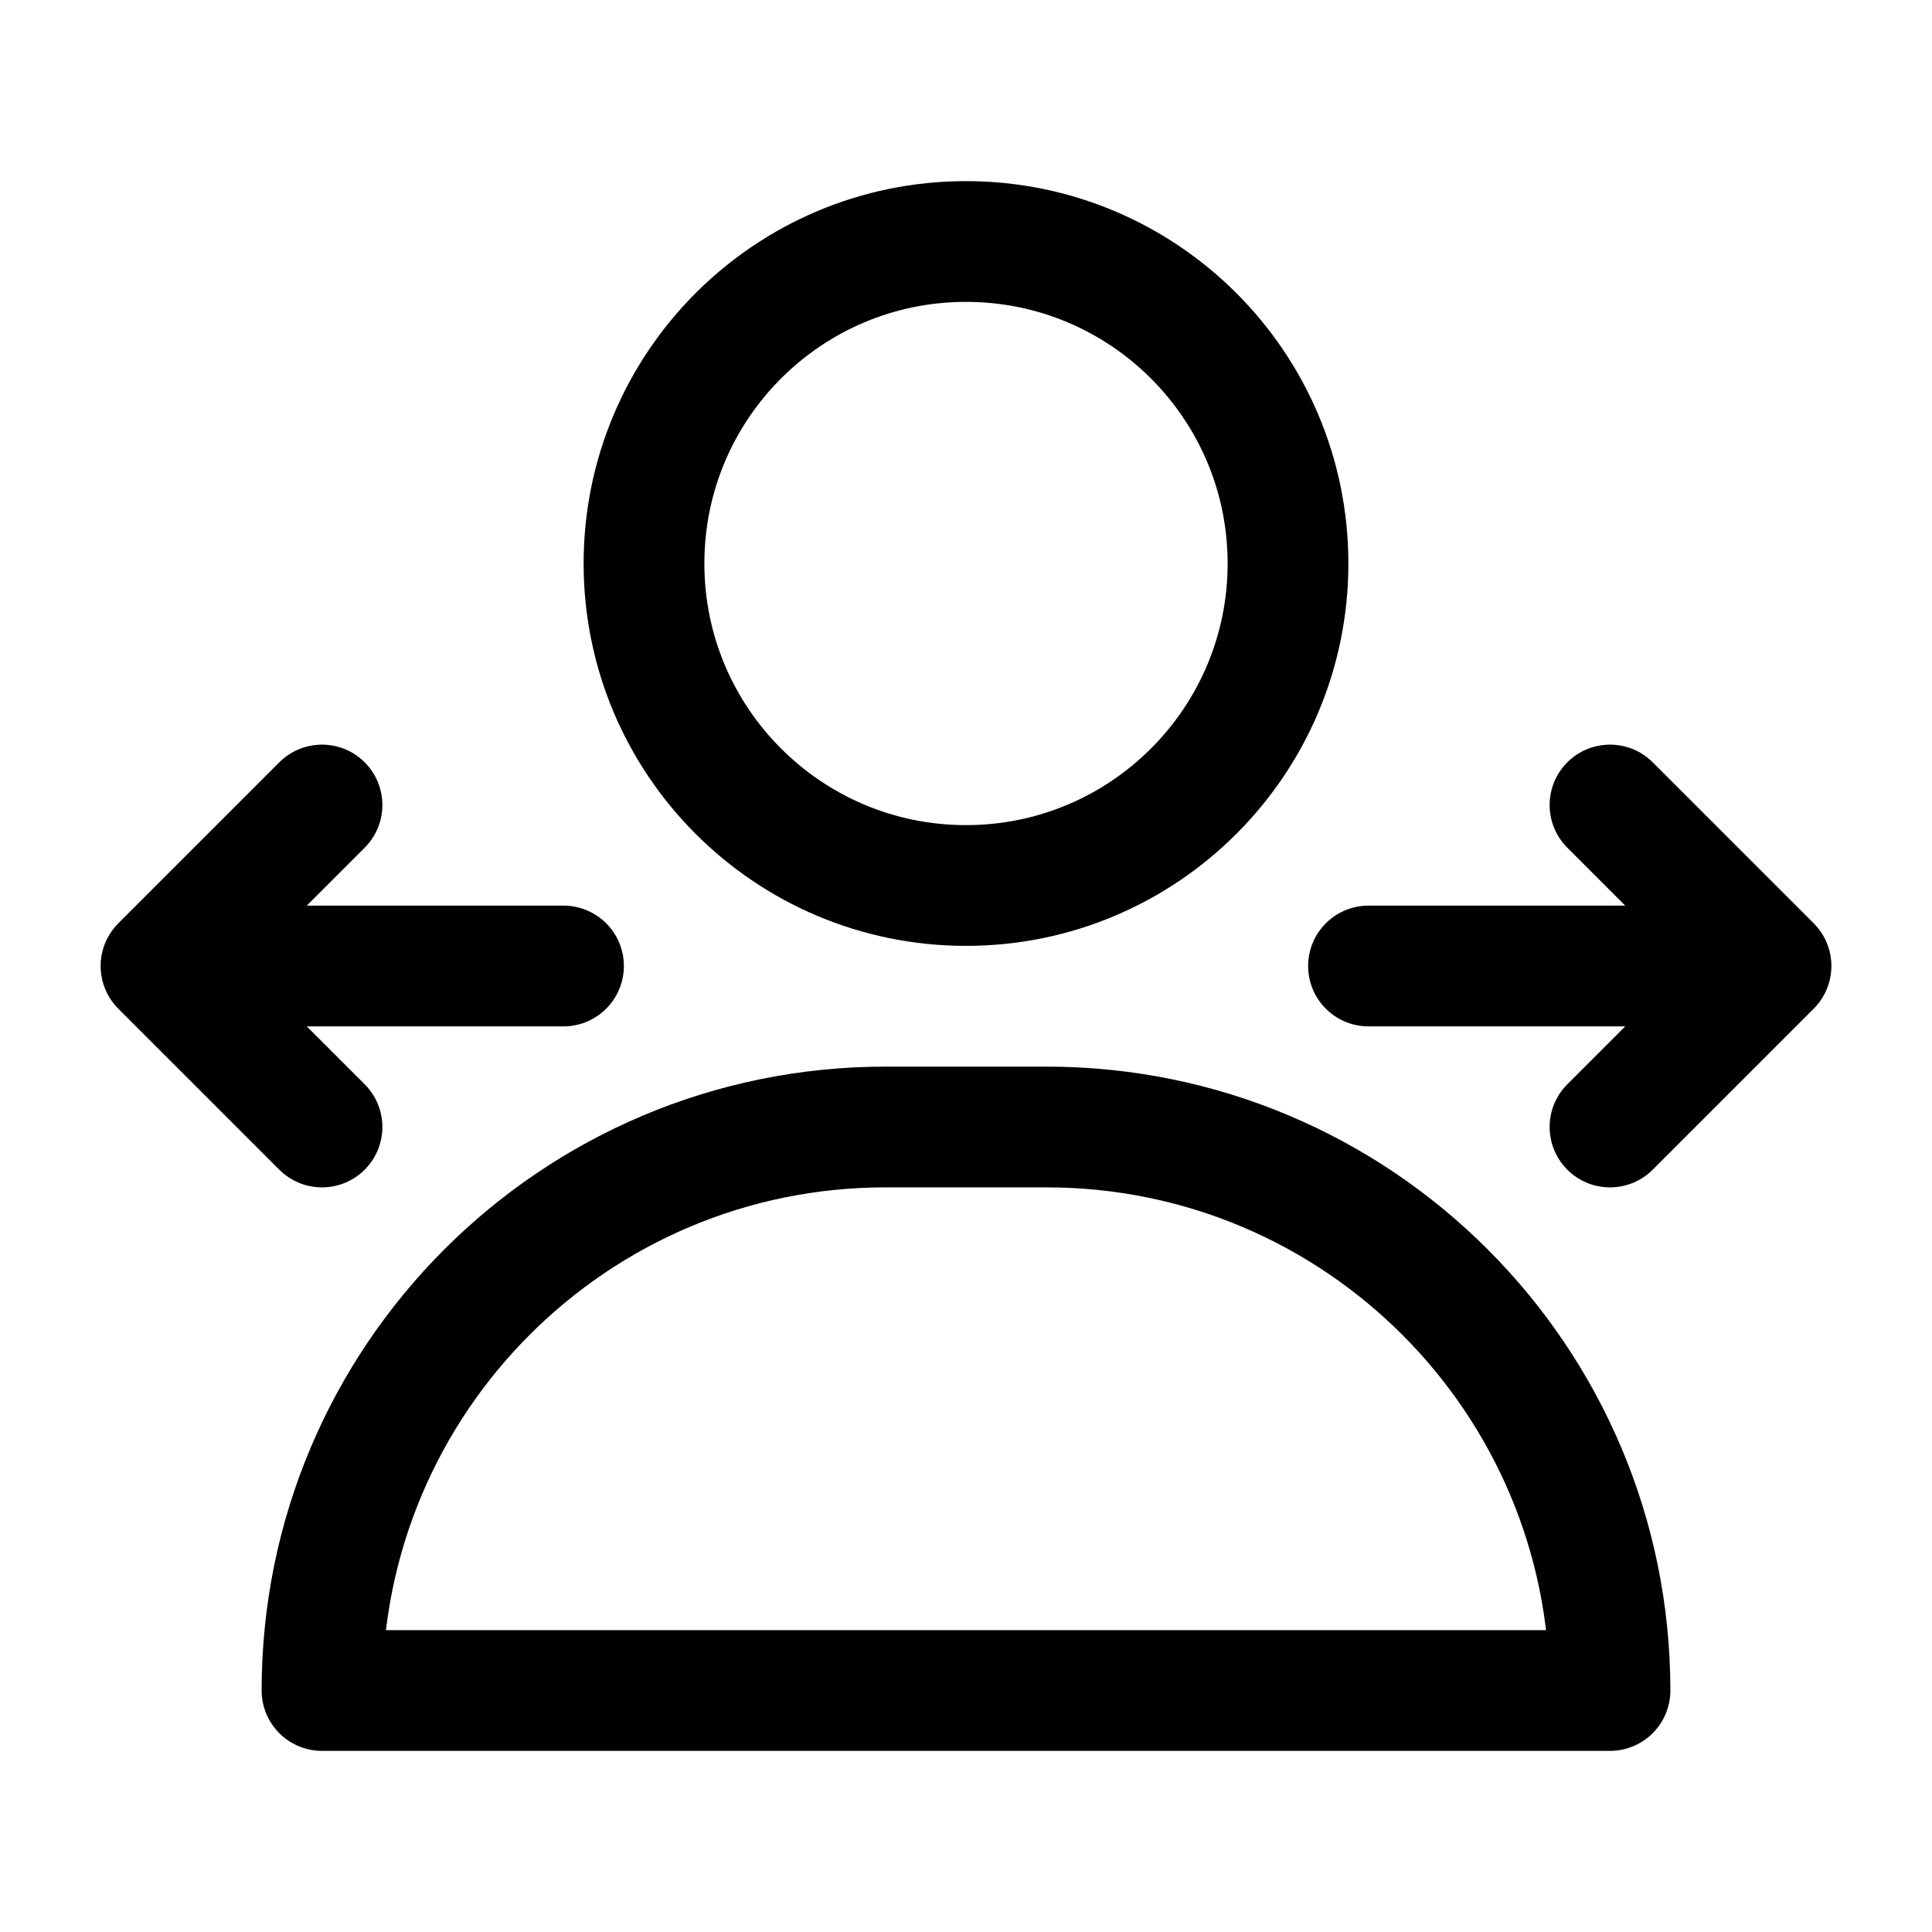 <svg width="24" height="24" viewBox="0 0 24 24" fill="none" xmlns="http://www.w3.org/2000/svg">
    <path d="M20 14L22 12L20 10M17 12H21.285" stroke="currentColor" stroke-width="1.5" stroke-linecap="round" stroke-linejoin="round"/>
    <path d="M4 14L2 12L4 10M7 12H2.674" stroke="currentColor" stroke-width="1.5" stroke-linecap="round" stroke-linejoin="round"/>
    <path d="M13 14H11C7.134 14 4 17.134 4 21H20C20 17.134 16.866 14 13 14Z" stroke="currentColor" stroke-width="1.5" stroke-linecap="round" stroke-linejoin="round"/>
    <path d="M16 7C16 9.209 14.209 11 12 11C9.791 11 8 9.209 8 7C8 4.791 9.791 3 12 3C14.209 3 16 4.791 16 7Z" stroke="currentColor" stroke-width="1.5" stroke-linecap="round" stroke-linejoin="round"/>
</svg>
